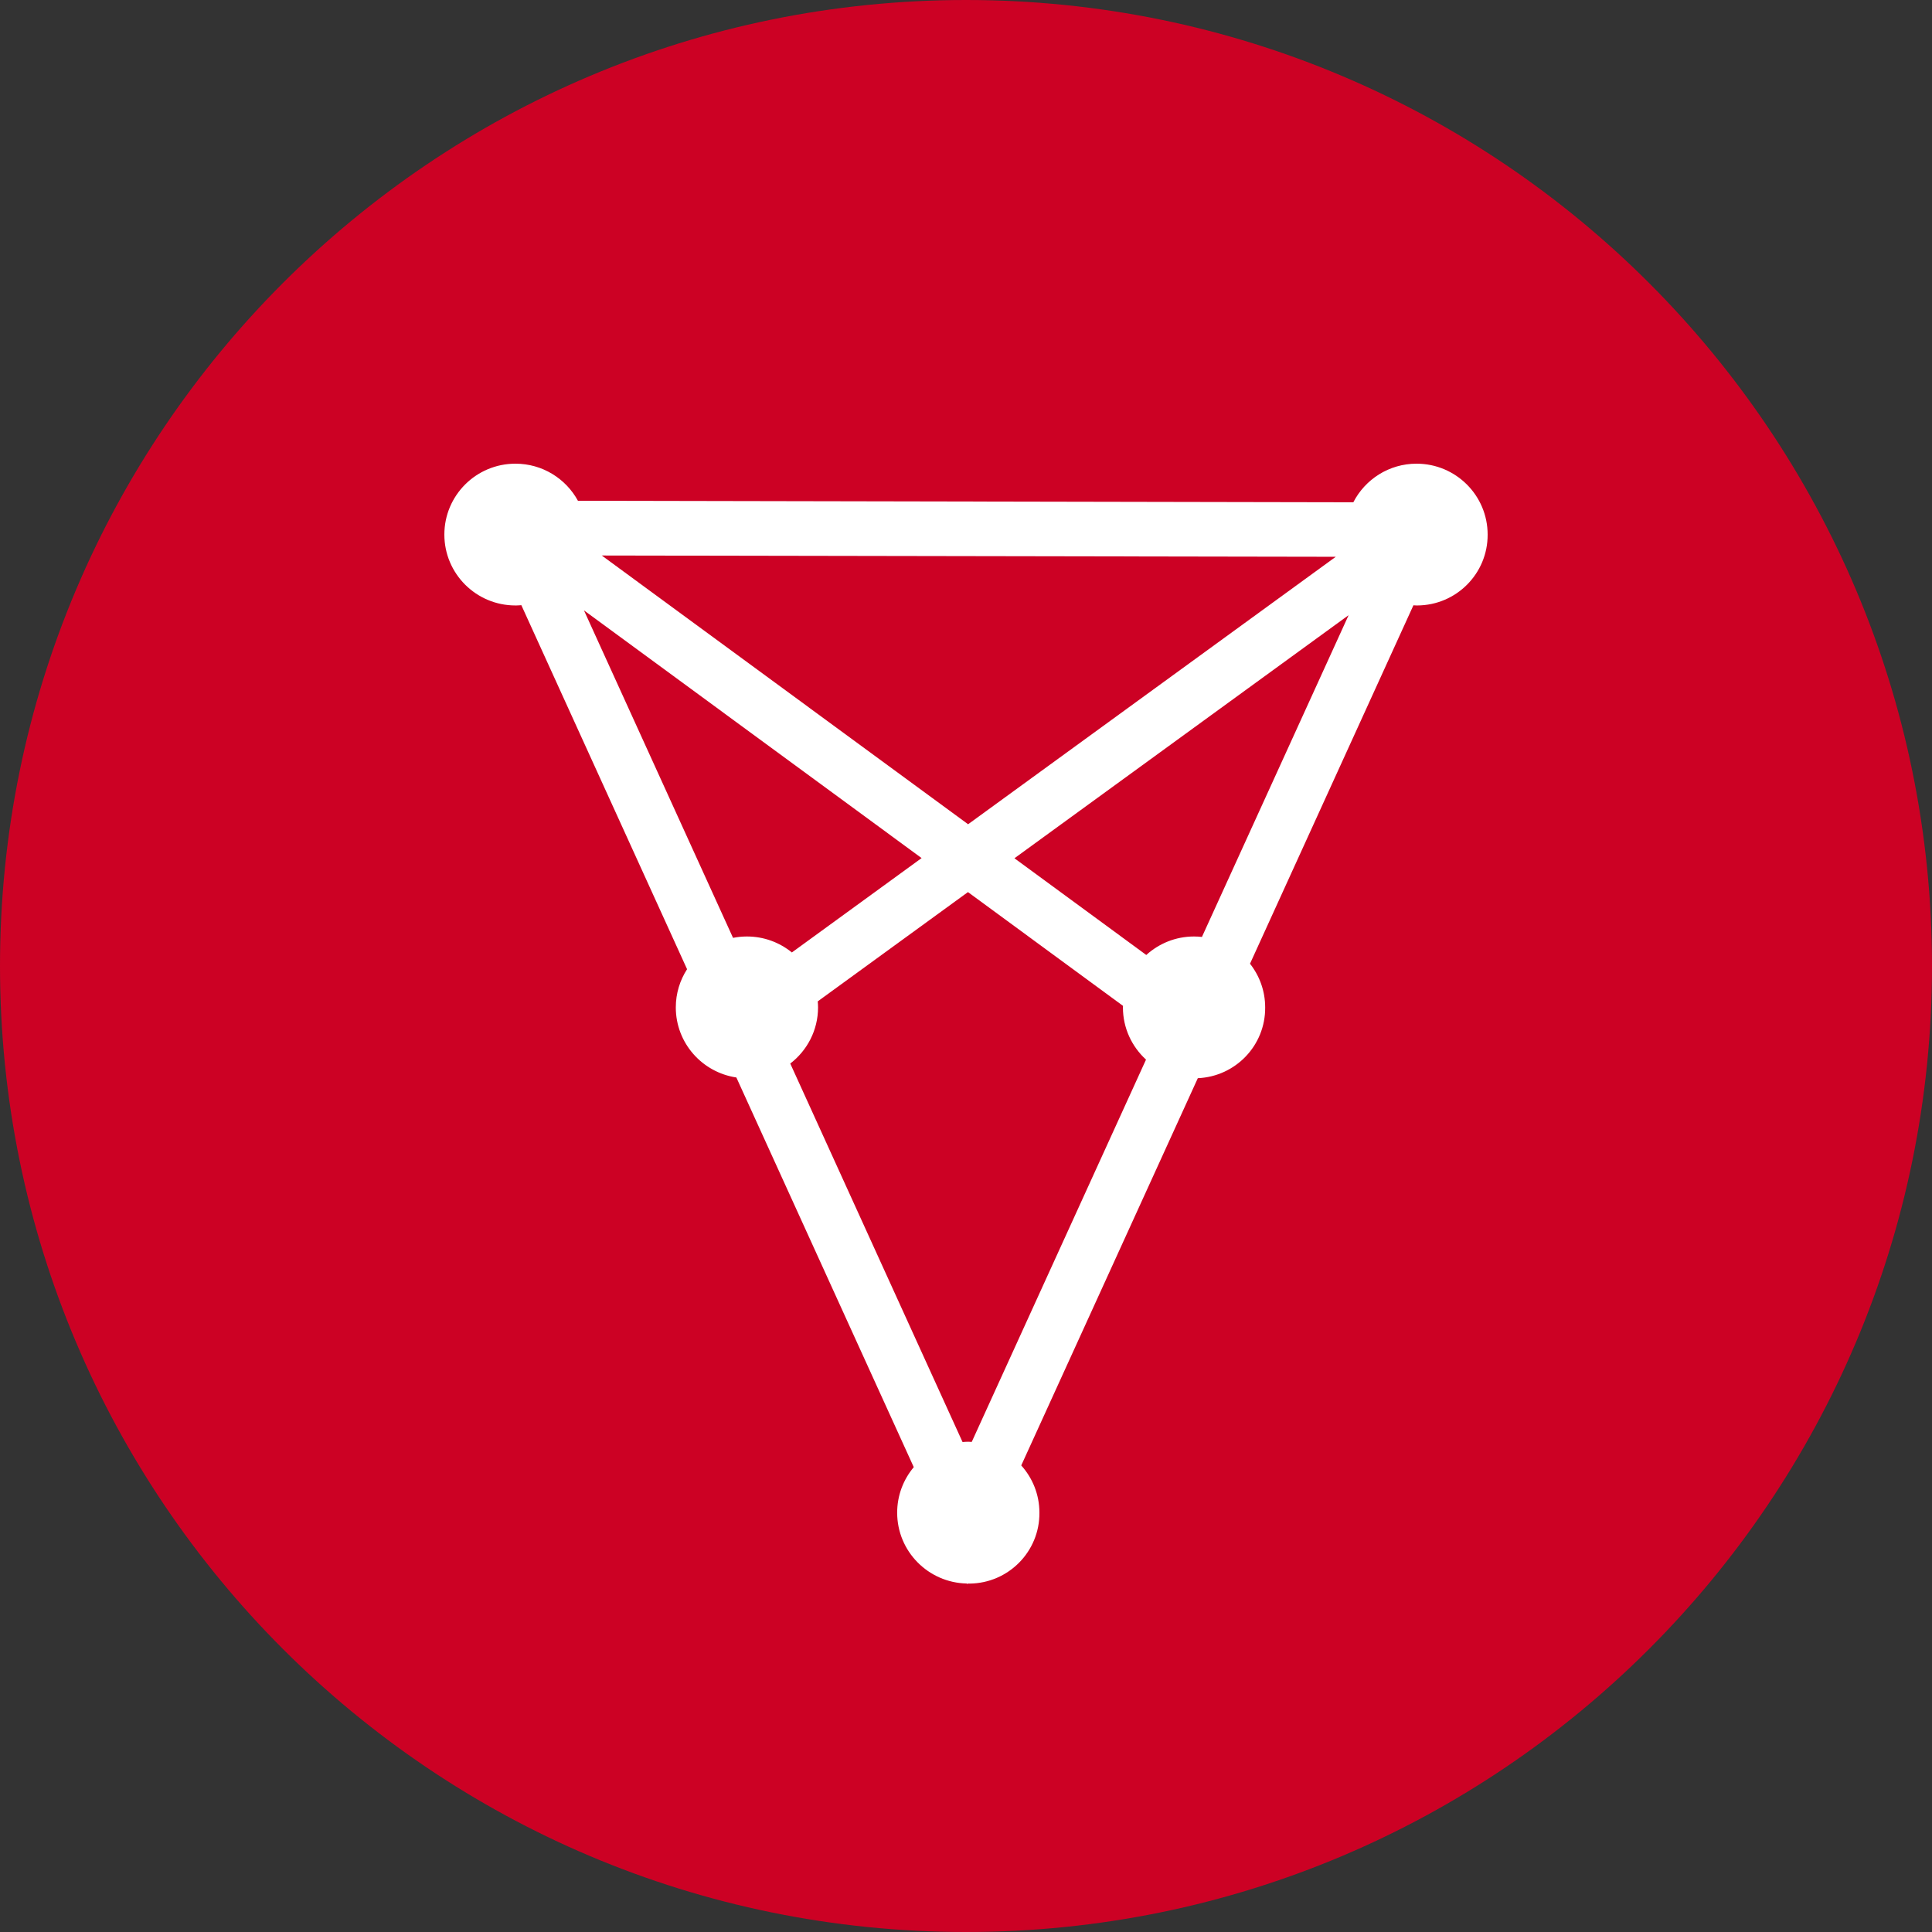 <svg width="200" height="200" viewBox="0 0 200 200" fill="none" xmlns="http://www.w3.org/2000/svg">
<rect x="0" y="0" width="200" height="200" fill="#333333" stroke="none"/>
<path fill-rule="evenodd" clip-rule="evenodd" d="M100 0C155.22 0 200 44.78 200 100C200 155.22 155.22 200 100 200C44.78 200 0 155.22 0 100C0 44.78 44.78 0 100 0Z" fill="#CC0124"/>
<path d="M146.642 48C143.786 48 141.316 49.625 140.096 51.996L59.829 51.841C58.583 49.553 56.153 48 53.358 48C49.294 48 46 51.285 46 55.338C46 59.391 49.294 62.677 53.358 62.677C53.389 62.677 53.42 62.677 53.451 62.677C53.626 62.675 53.797 62.66 53.969 62.647L71.125 100.331C70.389 101.475 69.958 102.832 69.959 104.291C69.961 107.973 72.684 111.012 76.228 111.54L94.593 151.879C93.521 153.156 92.874 154.799 92.875 156.595C92.877 160.594 96.088 163.839 100.077 163.925L100.111 164L100.144 163.928C100.177 163.928 100.209 163.933 100.242 163.933C100.281 163.933 100.321 163.933 100.36 163.933C104.391 163.9 107.633 160.615 107.6 156.595V156.586C107.599 154.707 106.884 152.999 105.719 151.701L123.997 111.614C127.902 111.441 131.002 108.222 130.97 104.291V104.283C130.969 102.576 130.38 101.01 129.4 99.764L146.317 62.66C146.426 62.665 146.532 62.677 146.642 62.677C146.667 62.677 146.692 62.677 146.717 62.677C150.76 62.656 154.021 59.37 154 55.338C154 51.285 150.705 48 146.642 48V48ZM100.233 149.248C100.034 149.248 99.838 149.262 99.642 149.278L81.807 110.098C83.552 108.757 84.681 106.658 84.684 104.291V104.283C84.684 104.073 84.67 103.867 84.652 103.662L100.203 92.349L116.253 104.125C116.252 104.181 116.245 104.235 116.245 104.291C116.246 106.431 117.171 108.35 118.635 109.691L100.595 149.266C100.474 149.26 100.355 149.248 100.233 149.248ZM95.404 88.828L81.974 98.598C80.705 97.564 79.084 96.944 77.317 96.945C76.826 96.945 76.348 96.995 75.884 97.087L60.451 63.185L95.404 88.828ZM62.295 57.506L138.278 57.638L100.217 85.327L62.295 57.506ZM123.604 96.945C121.699 96.946 119.969 97.674 118.662 98.859L105.016 88.847L139.609 63.681L124.424 96.992C124.154 96.963 123.881 96.944 123.604 96.945Z" fill="white"/>
</svg>
